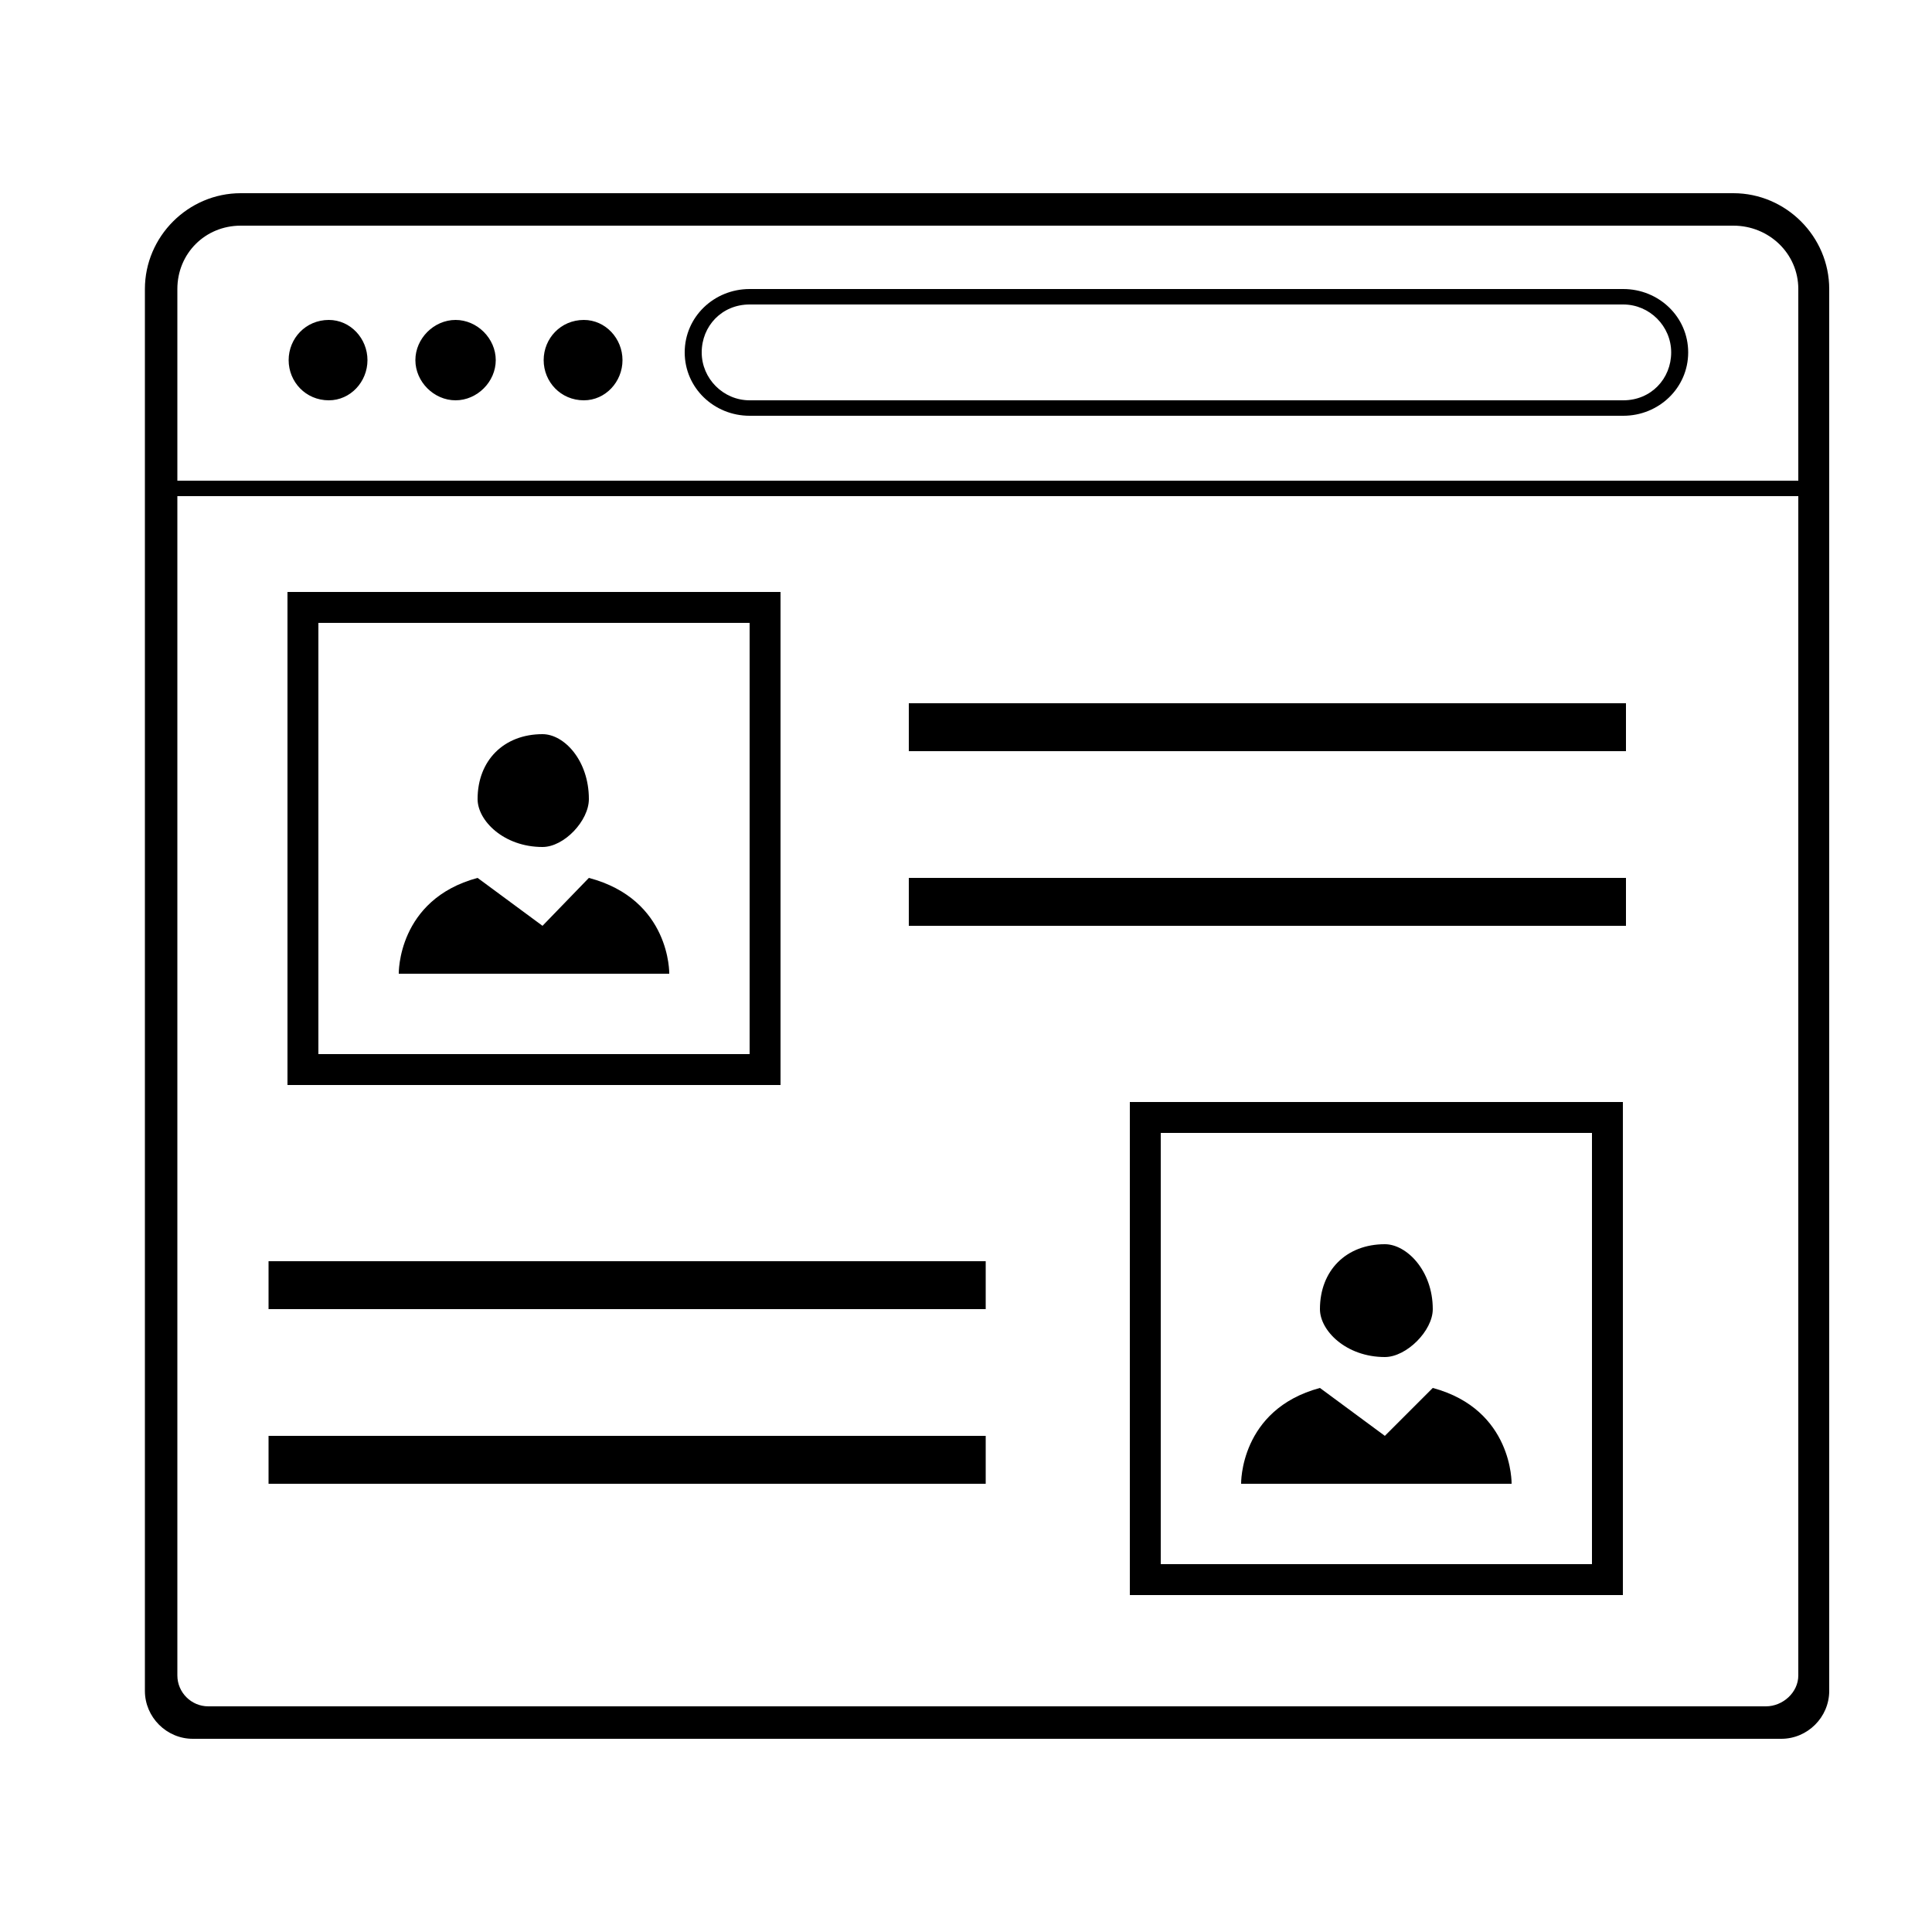 <?xml version="1.0" encoding="UTF-8"?>
<svg width="40px" height="40px" viewBox="0 0 40 40" version="1.1" xmlns="http://www.w3.org/2000/svg" xmlns:xlink="http://www.w3.org/1999/xlink">
    <!-- Generator: Sketch 52.6 (67491) - http://www.bohemiancoding.com/sketch -->
    <title>uEA08-prototype</title>
    <desc>Created with Sketch.</desc>
    <g id="uEA08-prototype" stroke="none" stroke-width="1" fill="none" fill-rule="evenodd">
        <g id="prototype" transform="translate(3, 4)" fill="#000000" fill-rule="nonzero">
            <path d="M34.872,1.984 L34.872,31.008 C34.872,31.552 34.424,32 33.88,32 L0.992,32 C0.448,32 0,31.552 0,31.008 L0,1.984 C0,0.896 0.896,-1.77635684e-15 1.984,-1.77635684e-15 L32.888,-1.77635684e-15 C33.976,-1.77635684e-15 34.872,0.896 34.872,1.984 Z M0.672,5.952 L34.232,5.952 L34.232,1.984 C34.232,1.248 33.624,0.672 32.888,0.672 L1.984,0.672 C1.248,0.672 0.672,1.248 0.672,1.984 L0.672,5.952 Z M0.672,30.688 C0.672,31.04 0.96,31.328 1.312,31.328 L33.56,31.328 C33.912,31.328 34.232,31.04 34.232,30.688 L34.232,6.272 L0.672,6.272 L0.672,30.688 Z M3.808,4.288 C4.256,4.288 4.608,3.904 4.608,3.456 C4.608,3.008 4.256,2.624 3.808,2.624 C3.328,2.624 2.976,3.008 2.976,3.456 C2.976,3.904 3.328,4.288 3.808,4.288 Z M6.432,4.288 C6.88,4.288 7.264,3.904 7.264,3.456 C7.264,3.008 6.88,2.624 6.432,2.624 C5.984,2.624 5.6,3.008 5.6,3.456 C5.6,3.904 5.984,4.288 6.432,4.288 Z M9.088,4.288 C9.536,4.288 9.888,3.904 9.888,3.456 C9.888,3.008 9.536,2.624 9.088,2.624 C8.608,2.624 8.256,3.008 8.256,3.456 C8.256,3.904 8.608,4.288 9.088,4.288 Z M12.52,4.608 C11.784,4.608 11.176,4.032 11.176,3.296 C11.176,2.56 11.784,1.984 12.52,1.984 L30.608,1.984 C31.344,1.984 31.952,2.56 31.952,3.296 C31.952,4.032 31.344,4.608 30.608,4.608 L12.52,4.608 Z M12.52,4.288 L30.608,4.288 C31.184,4.288 31.6,3.84 31.6,3.296 C31.6,2.752 31.152,2.304 30.608,2.304 L12.52,2.304 C11.944,2.304 11.528,2.752 11.528,3.296 C11.528,3.84 11.976,4.288 12.52,4.288 Z M13.16,8.256 L13.16,18.464 L2.952,18.464 L2.952,8.256 L13.16,8.256 Z M12.52,8.896 L3.592,8.896 L3.592,17.824 L12.52,17.824 L12.52,8.896 Z M9.192,12.544 C9.192,12.992 8.68,13.536 8.232,13.536 C7.432,13.536 6.888,12.992 6.888,12.544 C6.888,11.744 7.432,11.2 8.232,11.2 C8.68,11.2 9.192,11.744 9.192,12.544 Z M8.232,15.168 L6.888,14.176 C5.224,14.624 5.256,16.16 5.256,16.16 L10.856,16.16 C10.856,16.16 10.888,14.624 9.192,14.176 L8.232,15.168 Z M30.664,10.56 L30.664,11.552 L15.816,11.552 L15.816,10.56 L30.664,10.56 Z M30.664,14.176 L30.664,15.168 L15.816,15.168 L15.816,14.176 L30.664,14.176 Z M30.6,18.816 L30.6,29.024 L20.392,29.024 L20.392,18.816 L30.6,18.816 Z M29.96,19.456 L21.032,19.456 L21.032,28.384 L29.96,28.384 L29.96,19.456 Z M25.672,21.76 C26.12,21.76 26.664,22.304 26.664,23.104 C26.664,23.552 26.12,24.096 25.672,24.096 C24.872,24.096 24.328,23.552 24.328,23.104 C24.328,22.304 24.872,21.76 25.672,21.76 Z M25.672,25.728 L24.328,24.736 C22.664,25.184 22.696,26.72 22.696,26.72 L28.296,26.72 C28.296,26.72 28.328,25.184 26.664,24.736 L25.672,25.728 Z M2.56,22.112 L17.408,22.112 L17.408,23.104 L2.56,23.104 L2.56,22.112 Z M2.56,25.728 L17.408,25.728 L17.408,26.72 L2.56,26.72 L2.56,25.728 Z" id="Shape"></path>
        </g>
    </g>
</svg>